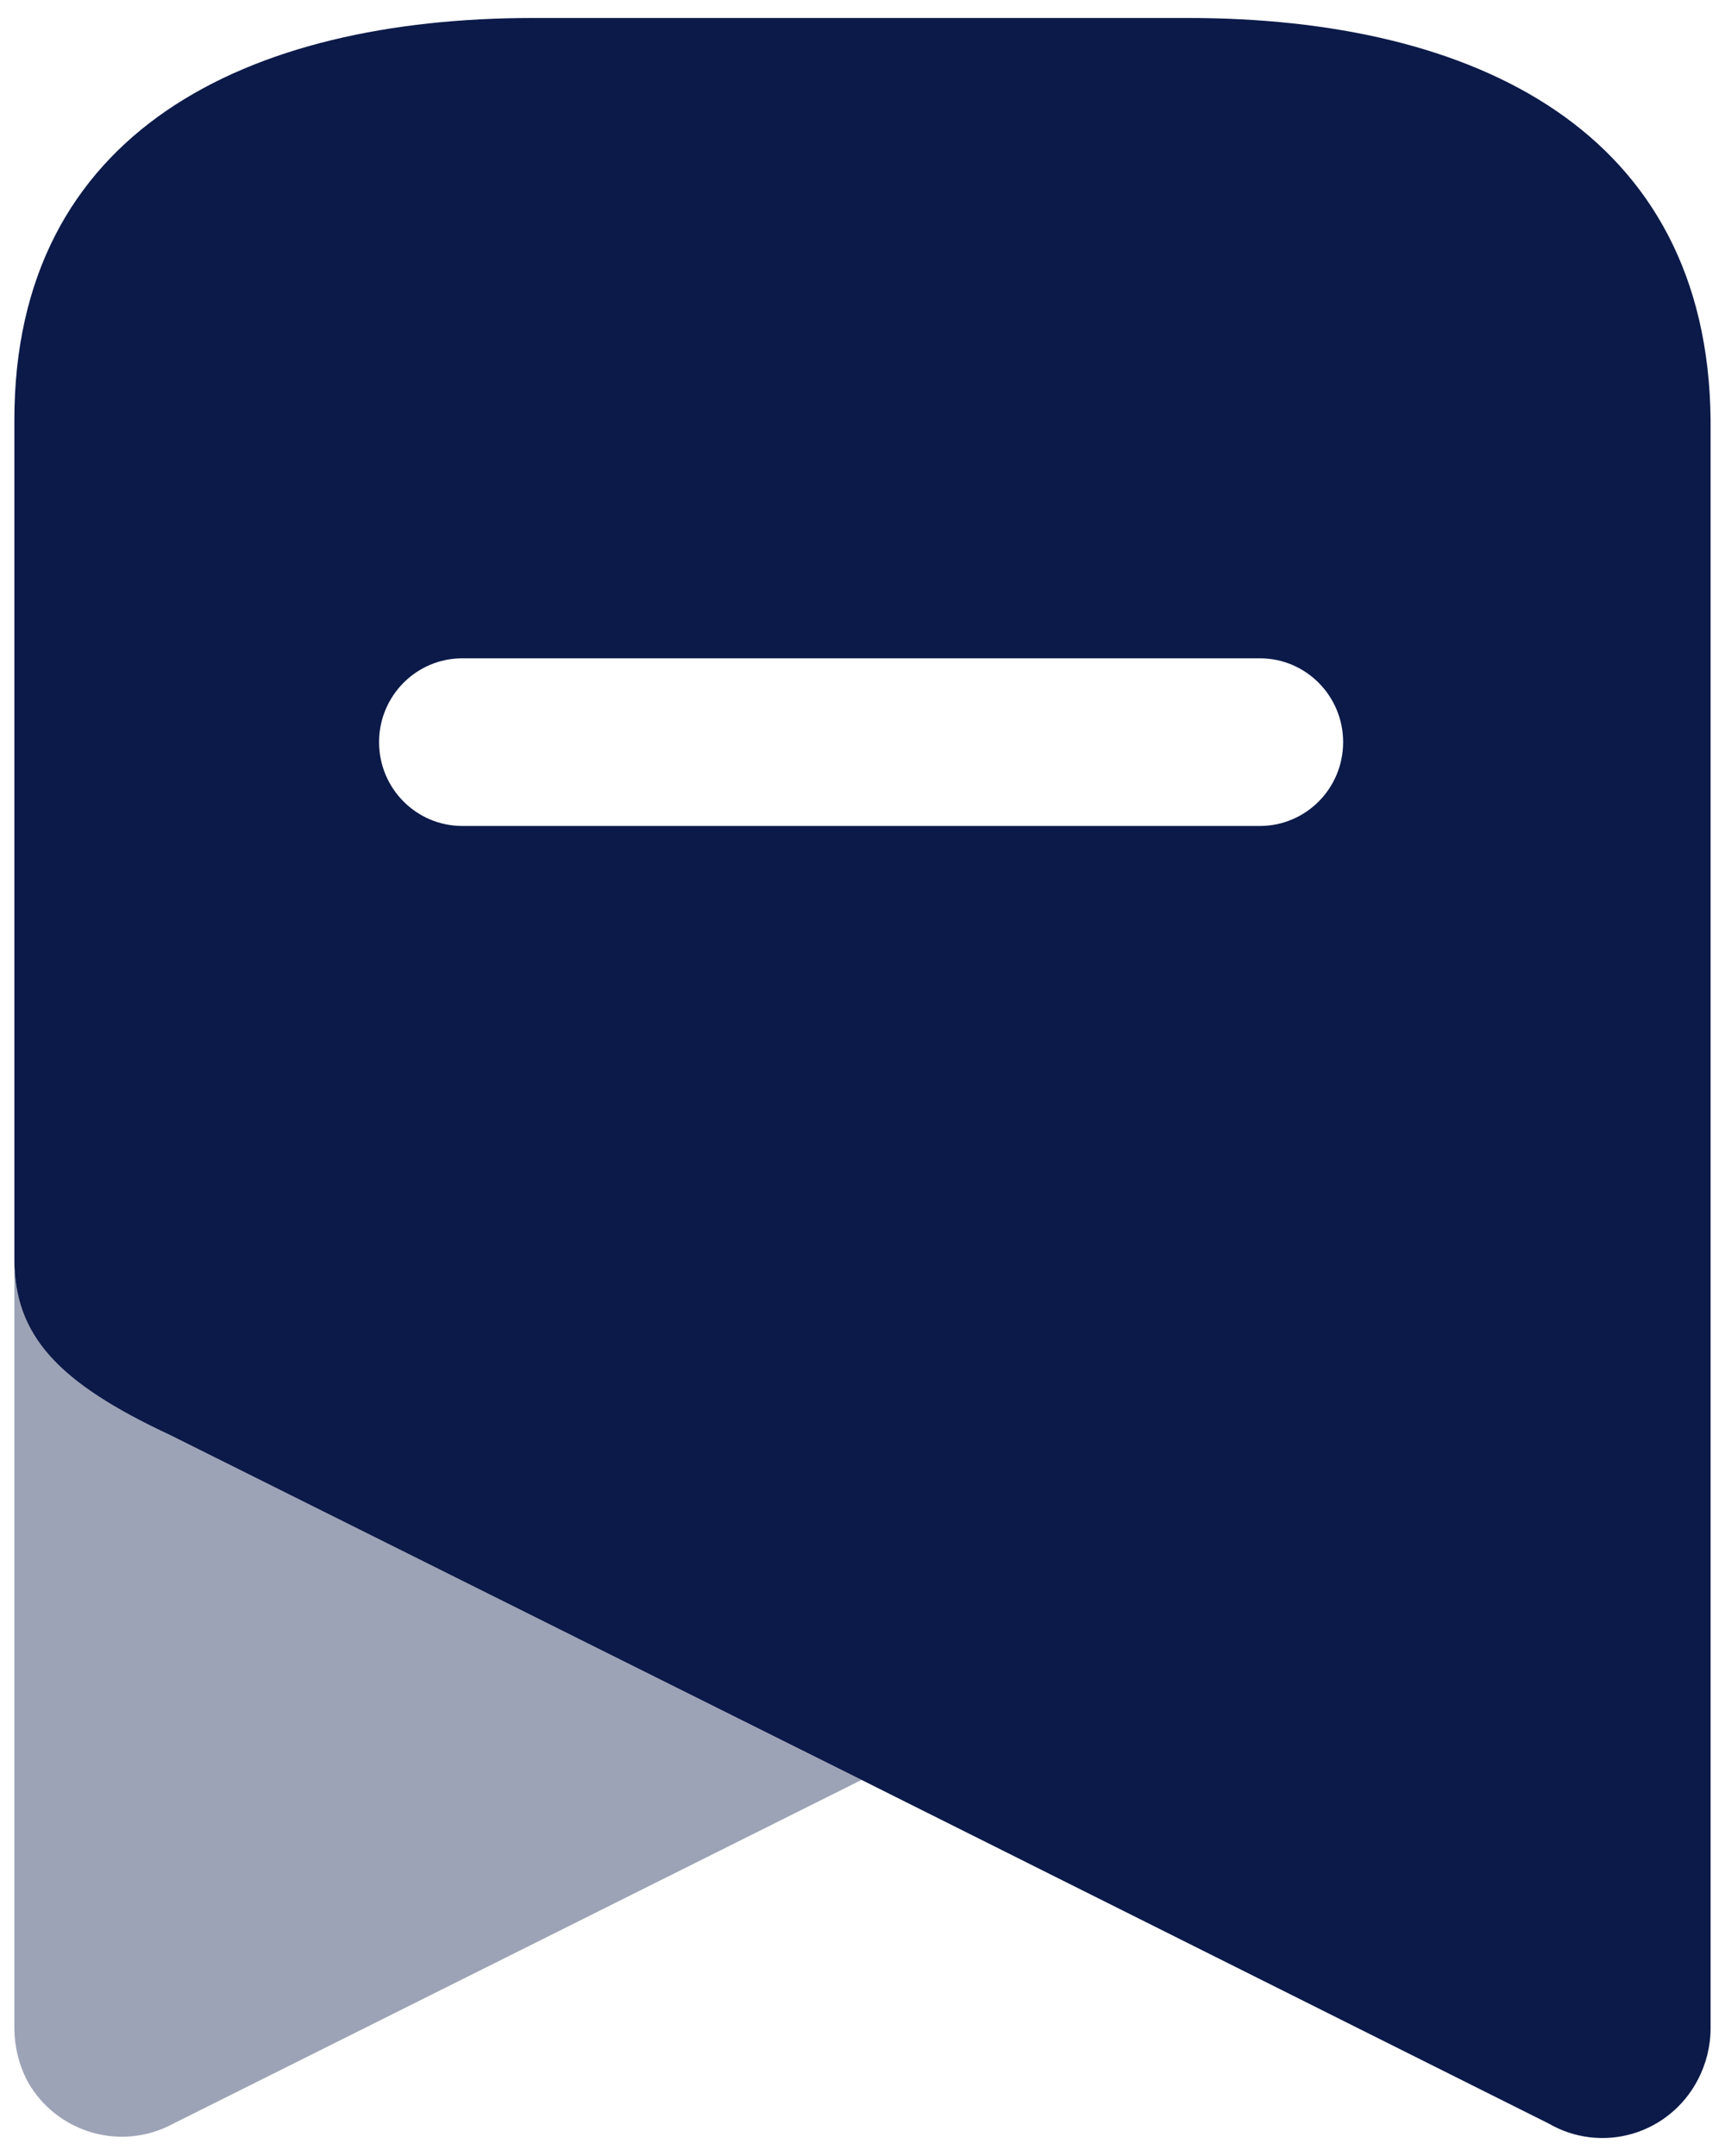 <svg width="40" height="50" viewBox="0 0 40 50" fill="none" xmlns="http://www.w3.org/2000/svg">
<path opacity="0.4" d="M19.978 41.278L4.019 49.249C2.814 49.904 1.311 49.467 0.637 48.267C0.44 47.889 0.336 47.47 0.333 47.044V29.201C0.333 30.97 1.331 32.062 3.954 33.285L19.978 41.278Z" fill="#0C1A49"/>
<path fill-rule="evenodd" clip-rule="evenodd" d="M12.367 0.417H27.546C34.202 0.417 39.602 3.037 39.666 9.742V47.043C39.664 47.463 39.56 47.875 39.363 48.245C39.047 48.847 38.501 49.295 37.851 49.484C37.201 49.674 36.502 49.589 35.915 49.249L19.978 41.278L3.954 33.285C1.331 32.062 0.333 30.97 0.333 29.201V9.742C0.333 3.037 5.732 0.417 12.367 0.417ZM10.72 19.155H29.215C30.281 19.155 31.145 18.285 31.145 17.211C31.145 16.138 30.281 15.267 29.215 15.267H10.72C9.654 15.267 8.79 16.138 8.79 17.211C8.79 18.285 9.654 19.155 10.72 19.155Z" fill="#0C1A49"/>
</svg>
